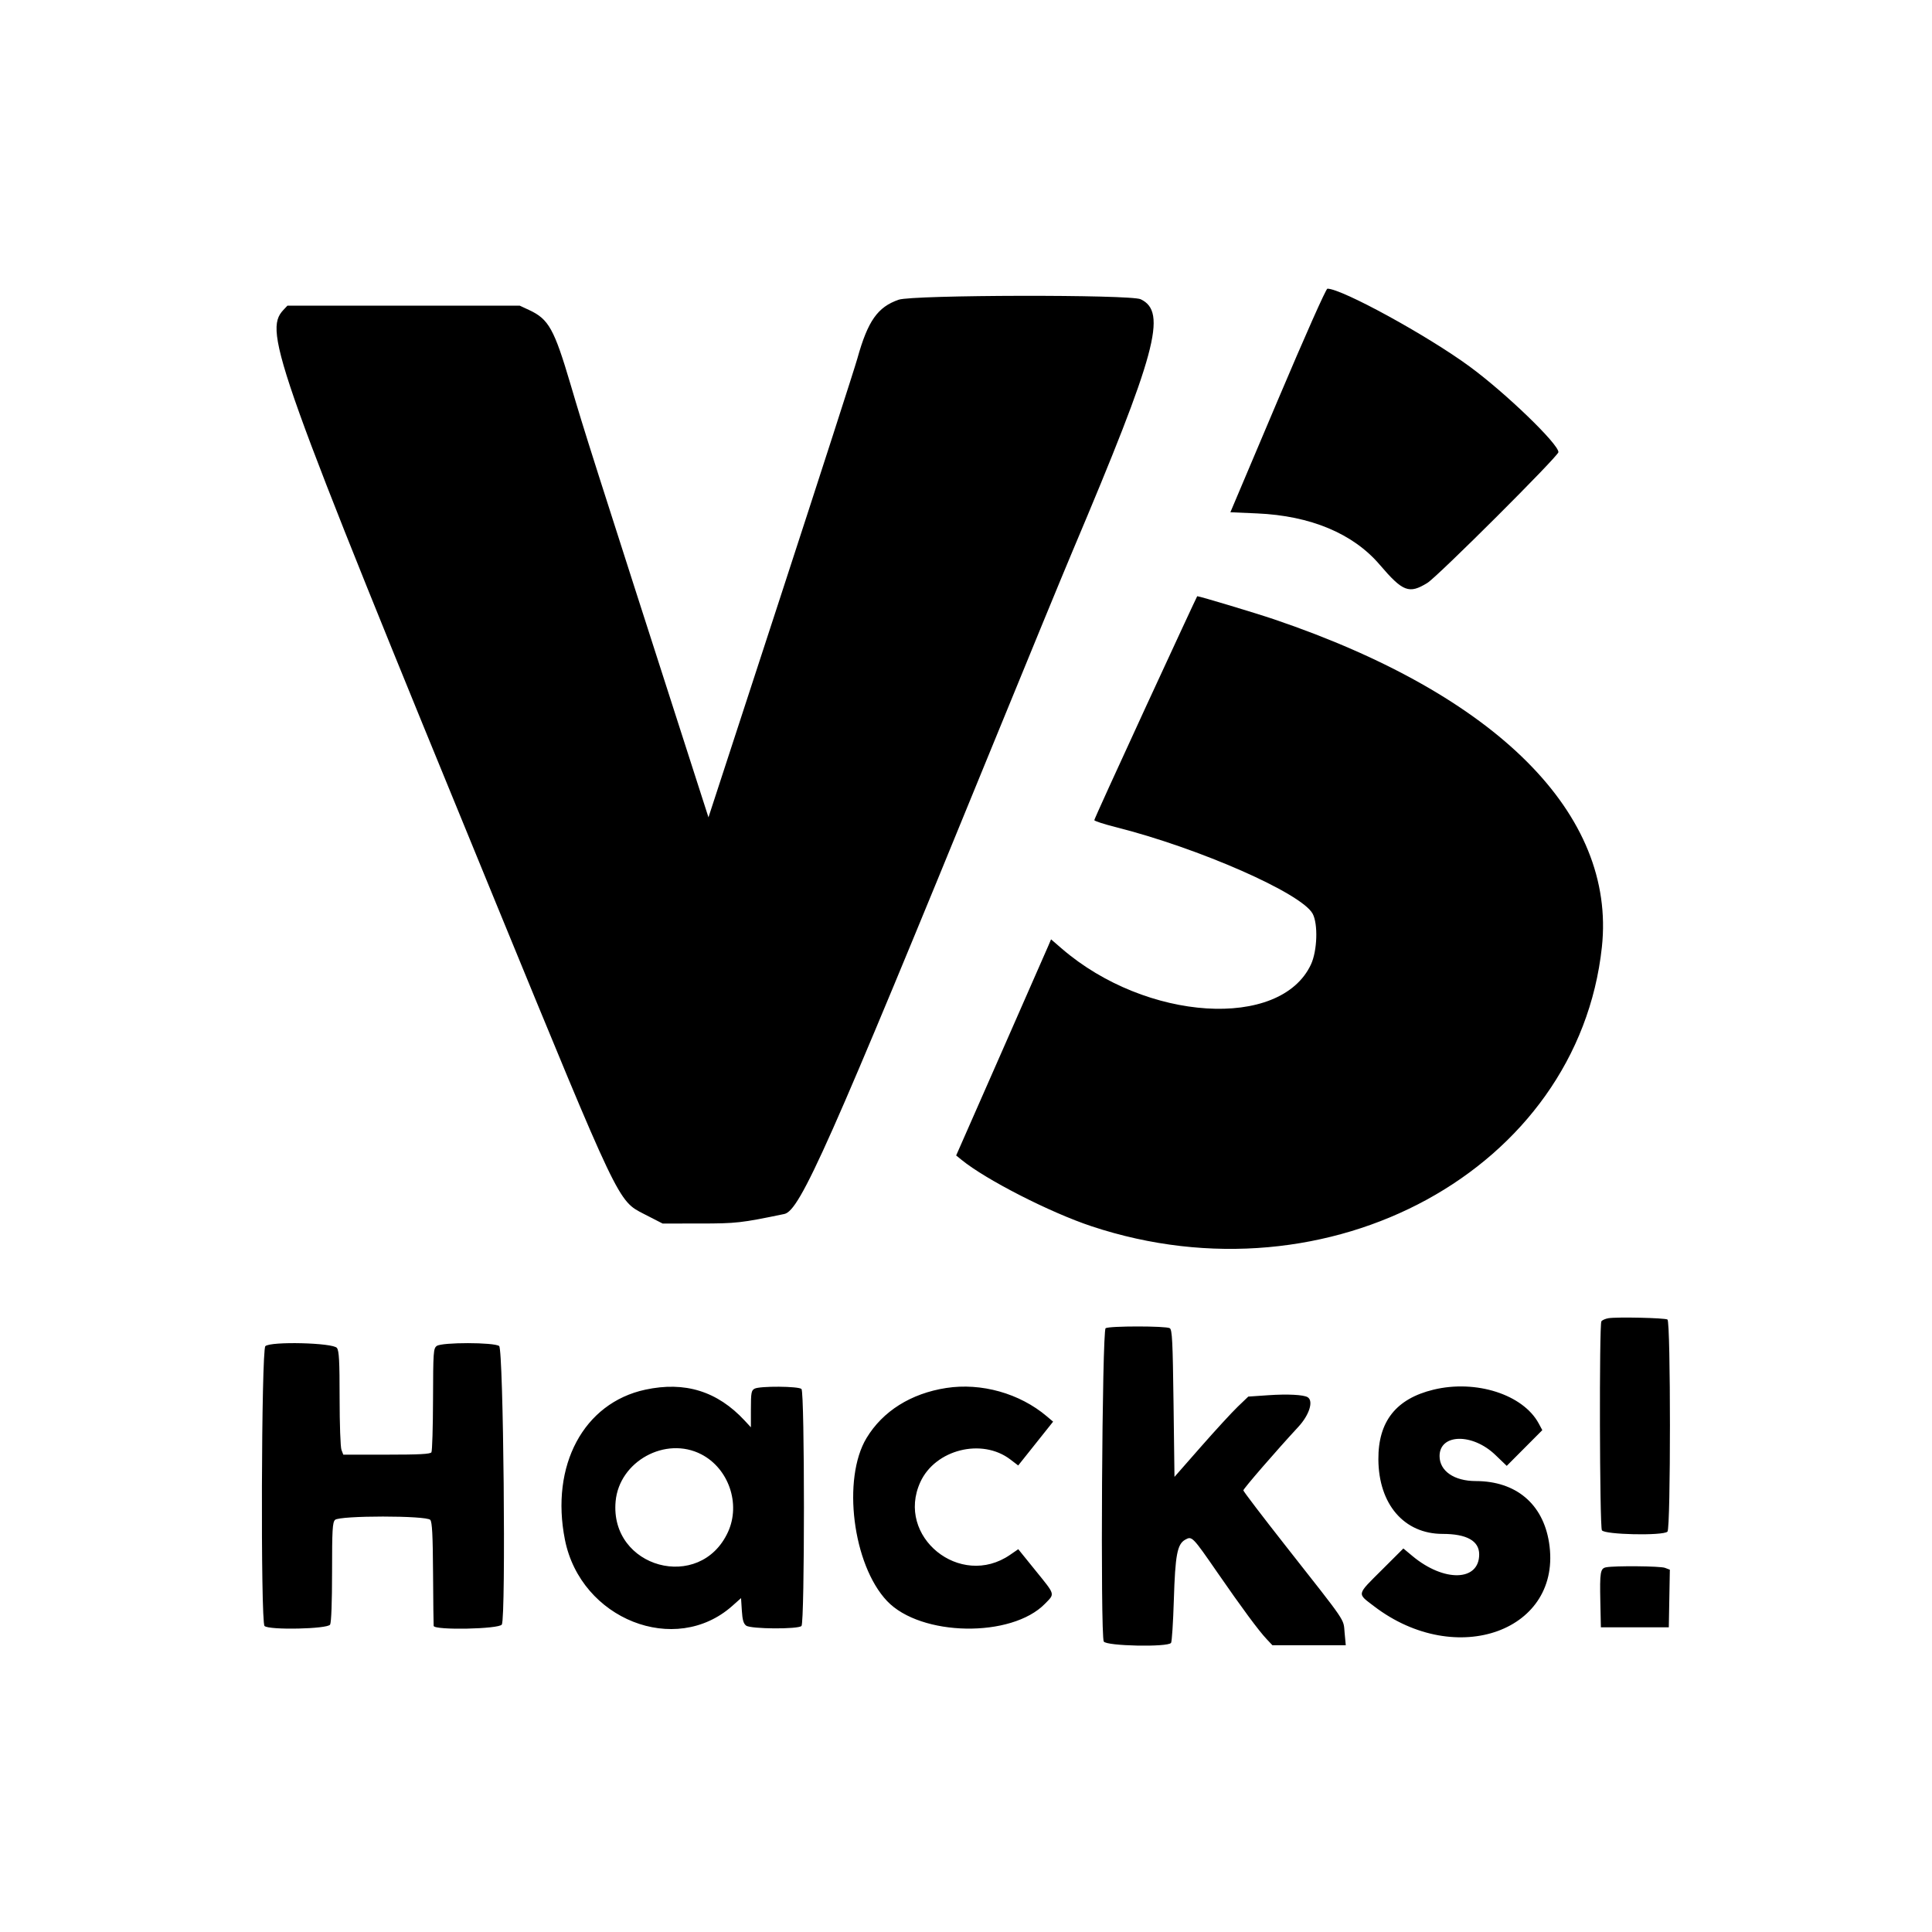 <svg id="svg" xmlns="http://www.w3.org/2000/svg" xmlns:xlink="http://www.w3.org/1999/xlink" width="400" height="400" viewBox="0, 0, 400,400"><g id="svgg"><path id="path0" d="M264.532 82.910 L 254.738 106.055 260.279 106.297 C 271.330 106.779,280.144 110.465,285.642 116.904 C 290.450 122.535,291.733 123.026,295.529 120.682 C 297.653 119.371,322.656 94.420,322.656 93.611 C 322.656 91.904,311.741 81.377,304.297 75.905 C 295.561 69.484,277.814 59.766,274.824 59.766 C 274.536 59.766,270.188 69.545,264.532 82.910 M186.067 62.051 C 181.703 63.560,179.677 66.439,177.508 74.219 C 176.939 76.260,169.770 98.470,161.578 123.576 L 146.681 169.222 145.443 165.373 C 121.497 90.919,121.210 90.020,118.110 79.531 C 114.735 68.116,113.598 66.074,109.573 64.200 L 107.617 63.289 83.564 63.285 L 59.511 63.281 58.666 64.180 C 54.480 68.637,57.027 75.744,102.656 186.914 C 128.335 249.479,127.897 248.560,133.375 251.367 L 137.187 253.320 144.863 253.315 C 152.489 253.310,153.388 253.209,162.385 251.344 C 165.639 250.670,171.614 237.222,205.675 153.906 C 212.834 136.396,220.214 118.467,222.076 114.063 C 239.442 72.982,241.712 64.588,236.165 61.956 C 234.049 60.951,189.002 61.037,186.067 62.051 M237.182 146.457 C 231.341 159.117,226.563 169.622,226.563 169.800 C 226.563 169.978,228.540 170.623,230.957 171.233 C 248.233 175.591,269.464 184.923,271.768 189.172 C 272.919 191.295,272.731 196.884,271.414 199.695 C 265.065 213.240,237.293 211.469,219.840 196.406 L 217.610 194.481 217.062 195.776 C 216.760 196.488,212.340 206.555,207.239 218.148 L 197.964 239.226 199.080 240.136 C 204.116 244.244,217.393 251.027,225.977 253.879 C 275.212 270.235,326.685 242.089,331.651 196.094 C 334.621 168.584,309.949 143.891,263.867 128.251 C 260.025 126.947,248.362 123.438,247.870 123.438 C 247.832 123.438,243.022 133.796,237.182 146.457 M333.009 272.922 C 332.365 273.029,331.709 273.321,331.550 273.570 C 331.085 274.301,331.186 315.947,331.654 316.823 C 332.148 317.744,344.342 318.002,345.234 317.109 C 345.915 316.429,345.911 273.612,345.231 273.192 C 344.682 272.852,334.739 272.633,333.009 272.922 M228.906 274.992 C 228.171 275.456,227.798 338.503,228.523 339.857 C 229.032 340.808,241.856 341.066,242.457 340.137 C 242.631 339.868,242.889 335.869,243.031 331.250 C 243.316 321.920,243.735 319.703,245.388 318.775 C 246.781 317.993,246.877 318.091,252.031 325.548 C 257.140 332.940,260.579 337.591,262.240 339.355 L 263.435 340.625 271.032 340.625 L 278.629 340.625 278.387 338.037 C 278.106 335.028,279.079 336.460,266.125 319.987 C 261.338 313.900,257.422 308.760,257.422 308.566 C 257.422 308.223,264.190 300.405,268.823 295.396 C 271.082 292.953,271.989 290.053,270.736 289.278 C 269.905 288.764,266.584 288.593,262.653 288.861 L 258.446 289.148 256.274 291.230 C 255.079 292.375,251.641 296.116,248.633 299.542 L 243.164 305.772 242.969 290.567 C 242.802 277.622,242.686 275.306,242.188 274.991 C 241.424 274.509,229.670 274.509,228.906 274.992 M54.935 278.714 C 54.105 279.545,53.940 335.815,54.766 336.641 C 55.658 337.533,67.852 337.276,68.346 336.354 C 68.595 335.889,68.750 331.697,68.750 325.444 C 68.750 316.734,68.837 315.203,69.364 314.676 C 70.284 313.756,88.322 313.756,89.086 314.676 C 89.472 315.142,89.610 317.796,89.659 325.711 C 89.694 331.443,89.750 336.353,89.783 336.621 C 89.900 337.562,103.390 337.293,103.900 336.340 C 104.768 334.718,104.233 279.330,103.343 278.679 C 102.269 277.894,91.496 277.883,90.424 278.667 C 89.729 279.175,89.681 279.868,89.654 289.702 C 89.638 295.473,89.488 300.415,89.321 300.684 C 89.092 301.051,86.799 301.172,80.045 301.172 L 71.074 301.172 70.693 300.170 C 70.483 299.617,70.313 294.837,70.313 289.502 C 70.313 281.778,70.201 279.685,69.759 279.079 C 68.970 277.999,55.970 277.680,54.935 278.714 M133.594 287.719 C 120.842 290.467,113.910 303.415,116.962 318.782 C 120.235 335.260,139.796 342.994,151.615 332.483 L 153.425 330.872 153.590 333.452 C 153.714 335.402,153.934 336.164,154.491 336.571 C 155.465 337.283,165.235 337.343,165.938 336.641 C 166.615 335.963,166.615 288.255,165.938 287.578 C 165.348 286.988,157.306 286.935,156.224 287.514 C 155.557 287.871,155.469 288.362,155.467 291.713 L 155.465 295.508 154.197 294.140 C 148.544 288.040,141.823 285.945,133.594 287.719 M195.898 287.369 C 188.602 288.500,182.765 292.166,179.409 297.726 C 174.317 306.162,176.553 323.965,183.649 331.467 C 190.620 338.838,209.446 339.157,216.371 332.021 C 218.429 329.901,218.541 330.290,214.395 325.165 L 210.821 320.746 209.125 321.912 C 198.800 329.016,185.376 318.120,190.551 306.836 C 193.639 300.102,203.297 297.678,209.173 302.163 L 210.808 303.411 214.421 298.875 L 218.035 294.338 216.732 293.235 C 211.117 288.479,203.171 286.242,195.898 287.369 M296.786 287.717 C 289.046 289.593,285.330 294.294,285.378 302.148 C 285.434 311.458,290.712 317.578,298.684 317.578 C 303.668 317.578,306.250 319.025,306.250 321.816 C 306.250 327.419,298.972 327.605,292.444 322.170 L 290.551 320.594 286.096 325.037 C 280.823 330.295,280.922 329.836,284.473 332.551 C 301.572 345.620,323.615 337.582,320.708 319.336 C 319.434 311.335,313.837 306.648,305.547 306.638 C 301.061 306.633,298.047 304.554,298.047 301.467 C 298.047 296.818,304.853 296.674,309.590 301.221 L 311.954 303.491 315.637 299.793 L 319.319 296.095 318.578 294.719 C 315.347 288.719,305.588 285.583,296.786 287.717 M145.204 301.105 C 150.873 304.038,153.391 311.381,150.720 317.191 C 144.946 329.754,126.205 324.643,127.456 310.846 C 128.209 302.541,137.804 297.275,145.204 301.105 M332.520 324.494 C 331.331 324.723,331.202 325.502,331.333 331.641 L 331.445 336.914 338.477 336.914 L 345.508 336.914 345.616 330.951 L 345.724 324.988 344.711 324.604 C 343.736 324.233,334.317 324.148,332.520 324.494 " stroke="none" fill="#000000" fill-rule="evenodd"></path></g></svg>